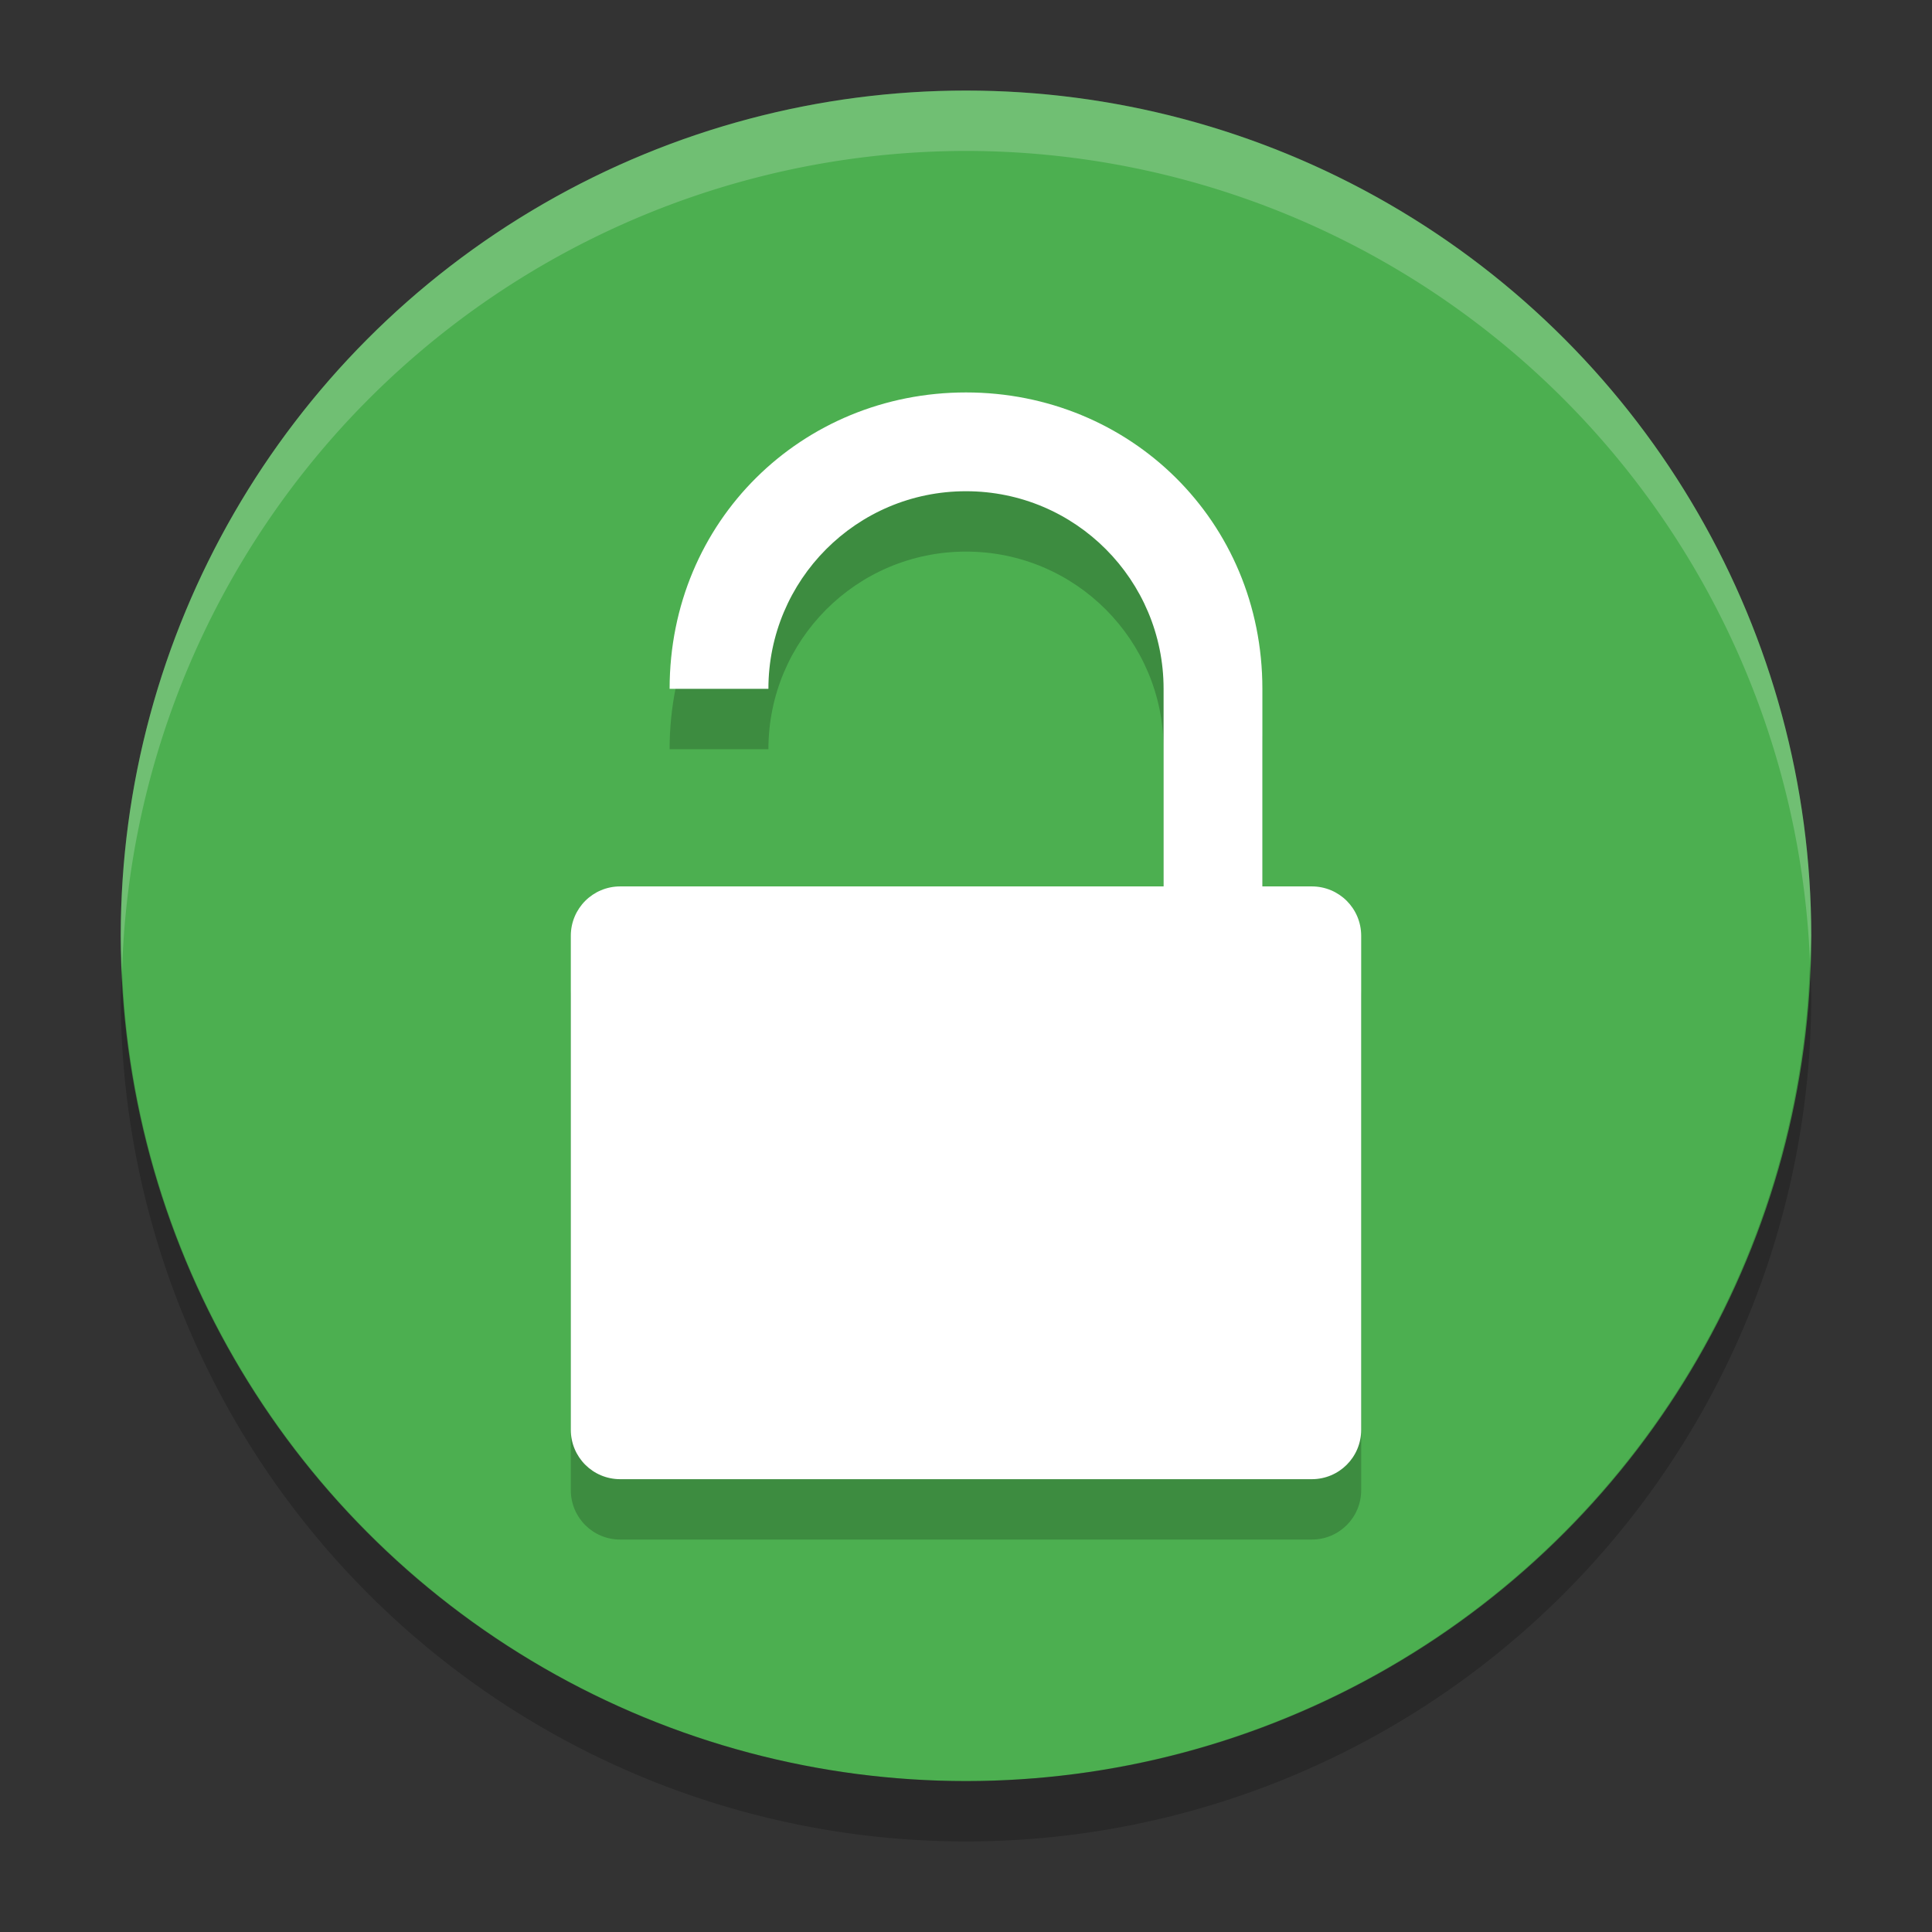 <?xml version="1.0" encoding="UTF-8" standalone="no"?>
<!-- Created with Inkscape (http://www.inkscape.org/) -->

<svg
   xmlns:dc="http://purl.org/dc/elements/1.1/"
   xmlns:cc="http://creativecommons.org/ns#"
   xmlns:rdf="http://www.w3.org/1999/02/22-rdf-syntax-ns#"
   xmlns:svg="http://www.w3.org/2000/svg"
   xmlns="http://www.w3.org/2000/svg"
   xmlns:sodipodi="http://sodipodi.sourceforge.net/DTD/sodipodi-0.dtd"
   xmlns:inkscape="http://www.inkscape.org/namespaces/inkscape"
   width="128"
   height="128"
   viewBox="0 0 128 128"
   id="svg2"
   version="1.1"
   inkscape:version="0.92.2 5c3e80d, 2017-08-06"
   sodipodi:docname="drm-unlocked.svg">
  <rect x="0" y="0" width="128" height="128" fill="#333333" stroke="none"/>
  <defs
     id="defs4">
    <linearGradient
       id="linearGradient4561"
       x1="24"
       x2="44"
       y1="24"
       y2="24"
       gradientTransform="matrix(2.6,0,0,2.667,1.6,922.362)"
       gradientUnits="userSpaceOnUse">
      <stop
         offset="0"
         id="stop2" />
      <stop
         offset="1"
         stop-opacity="0"
         id="stop4" />
    </linearGradient>
  </defs>
  <sodipodi:namedview
     id="base"
     pagecolor="#ffffff"
     bordercolor="#666666"
     borderopacity="1.0"
     inkscape:pageopacity="0.0"
     inkscape:pageshadow="2"
     inkscape:zoom="2.52183"
     inkscape:cx="-32.480984"
     inkscape:cy="92.499079"
     inkscape:document-units="px"
     inkscape:current-layer="layer1"
     showgrid="false"
     units="px"
     showguides="true"
     inkscape:guide-bbox="true"
     inkscape:window-width="1366"
     inkscape:window-height="694"
     inkscape:window-x="0"
     inkscape:window-y="48"
     inkscape:window-maximized="1">
    <inkscape:grid
       type="xygrid"
       id="grid4136"
       empspacing="4" />
    <sodipodi:guide
       position="8,140"
       orientation="1,0"
       id="guide4138"
       inkscape:label="Margin Left"
       inkscape:color="rgb(0,0,255)"
       inkscape:locked="false" />
    <sodipodi:guide
       position="120,140"
       orientation="1,0"
       id="guide4140"
       inkscape:label="Margin Right"
       inkscape:color="rgb(0,0,255)"
       inkscape:locked="false" />
    <sodipodi:guide
       position="-20,120"
       orientation="0,1"
       id="guide4142"
       inkscape:label="Margin Top"
       inkscape:color="rgb(0,0,255)"
       inkscape:locked="false" />
    <sodipodi:guide
       position="-16,8"
       orientation="0,1"
       id="guide4144"
       inkscape:label="Margin Bottom"
       inkscape:color="rgb(0,0,255)"
       inkscape:locked="false" />
    <sodipodi:guide
       position="8,8"
       orientation="-0.707,0.707"
       id="guide4146"
       inkscape:locked="false" />
    <sodipodi:guide
       position="72,56"
       orientation="0.707,0.707"
       id="guide4148"
       inkscape:locked="false" />
    <sodipodi:guide
       position="20,140"
       orientation="1,0"
       id="guide4150"
       inkscape:label="Rectangle Left"
       inkscape:color="rgb(0,0,255)"
       inkscape:locked="false" />
    <sodipodi:guide
       position="108,140"
       orientation="1,0"
       id="guide4152"
       inkscape:label="Rectangle Right"
       inkscape:color="rgb(0,0,255)"
       inkscape:locked="false" />
    <sodipodi:guide
       position="-20,116"
       orientation="0,1"
       id="guide4154"
       inkscape:label="Shadow Top"
       inkscape:color="rgb(0,0,255)"
       inkscape:locked="false" />
    <sodipodi:guide
       position="-16,12"
       orientation="0,1"
       id="guide4156"
       inkscape:label="Shadow Bottom"
       inkscape:color="rgb(0,0,255)"
       inkscape:locked="false" />
    <sodipodi:guide
       position="-20,104"
       orientation="0,1"
       id="guide4158"
       inkscape:label="Rectangle Top"
       inkscape:color="rgb(0,0,255)"
       inkscape:locked="false" />
    <sodipodi:guide
       position="-16,24"
       orientation="0,1"
       id="guide4160"
       inkscape:label="Rectangle Bottom"
       inkscape:color="rgb(0,0,255)"
       inkscape:locked="false" />
  </sodipodi:namedview>
  <g
     inkscape:label="Layer 1"
     inkscape:groupmode="layer"
     id="layer1"
     transform="translate(0,-924.362)">
    <circle
       cx="64"
       cy="986.362"
       r="56"
       id="circle2"
       style="fill:#4caf50;stroke-width:4;fill-opacity:1" />
    <path
       d="m 64,930.362 a 56,56 0 0 0 -56,56 56,56 0 0 0 0.086,2.344 56,56 0 0 1 55.912,-54.344 56,56 0 0 1 55.916,53.656 56,56 0 0 0 0.084,-1.656 56,56 0 0 0 -56,-56 z"
       id="path8"
       inkscape:connector-curvature="0"
       style="opacity:0.2;fill:#ffffff;stroke-width:4" />
    <path
       d="m 119.916,988.018 a 56,56 0 0 1 -55.916,54.344 56,56 0 0 1 -55.912,-53.656 56,56 0 0 0 -0.088,1.656 A 56,56 0 0 0 64,1046.362 56,56 0 0 0 120,990.362 a 56,56 0 0 0 -0.084,-2.344 z"
       id="path10"
       inkscape:connector-curvature="0"
       style="opacity:0.2;stroke-width:4" />
    <path
       id="path839"
       d="m 64,954.362 c -10.865,0 -19.636,8.509 -19.636,19.636 h 6.545 c 0,-7.2 5.825,-13.091 13.091,-13.091 7.265,0 13.091,5.891 13.091,13.091 v 13.091 H 57.455 50.909 44.364 41.091 c -1.813,0 -3.273,1.46 -3.273,3.273 v 32.727 c 0,1.813 1.46,3.273 3.273,3.273 h 45.818 c 1.813,0 3.273,-1.46 3.273,-3.273 v -32.727 c 0,-1.813 -1.46,-3.273 -3.273,-3.273 h -3.273 v -13.091 c 0,-11.127 -8.771,-19.636 -19.636,-19.636 z"
       style="opacity:0.2;stroke-width:6.545"
       inkscape:connector-curvature="0" />
    <path
       inkscape:connector-curvature="0"
       style="fill:#ffffff;stroke-width:6.545"
       d="m 64,950.362 c -10.865,0 -19.636,8.509 -19.636,19.636 h 6.545 c 0,-7.2 5.825,-13.091 13.091,-13.091 7.265,0 13.091,5.891 13.091,13.091 v 13.091 H 57.455 50.909 44.364 41.091 c -1.813,0 -3.273,1.46 -3.273,3.273 v 32.727 c 0,1.813 1.46,3.273 3.273,3.273 h 45.818 c 1.813,0 3.273,-1.46 3.273,-3.273 v -32.727 c 0,-1.813 -1.46,-3.273 -3.273,-3.273 h -3.273 v -13.091 c 0,-11.127 -8.771,-19.636 -19.636,-19.636 z"
       id="path14" />
  </g>
</svg>
